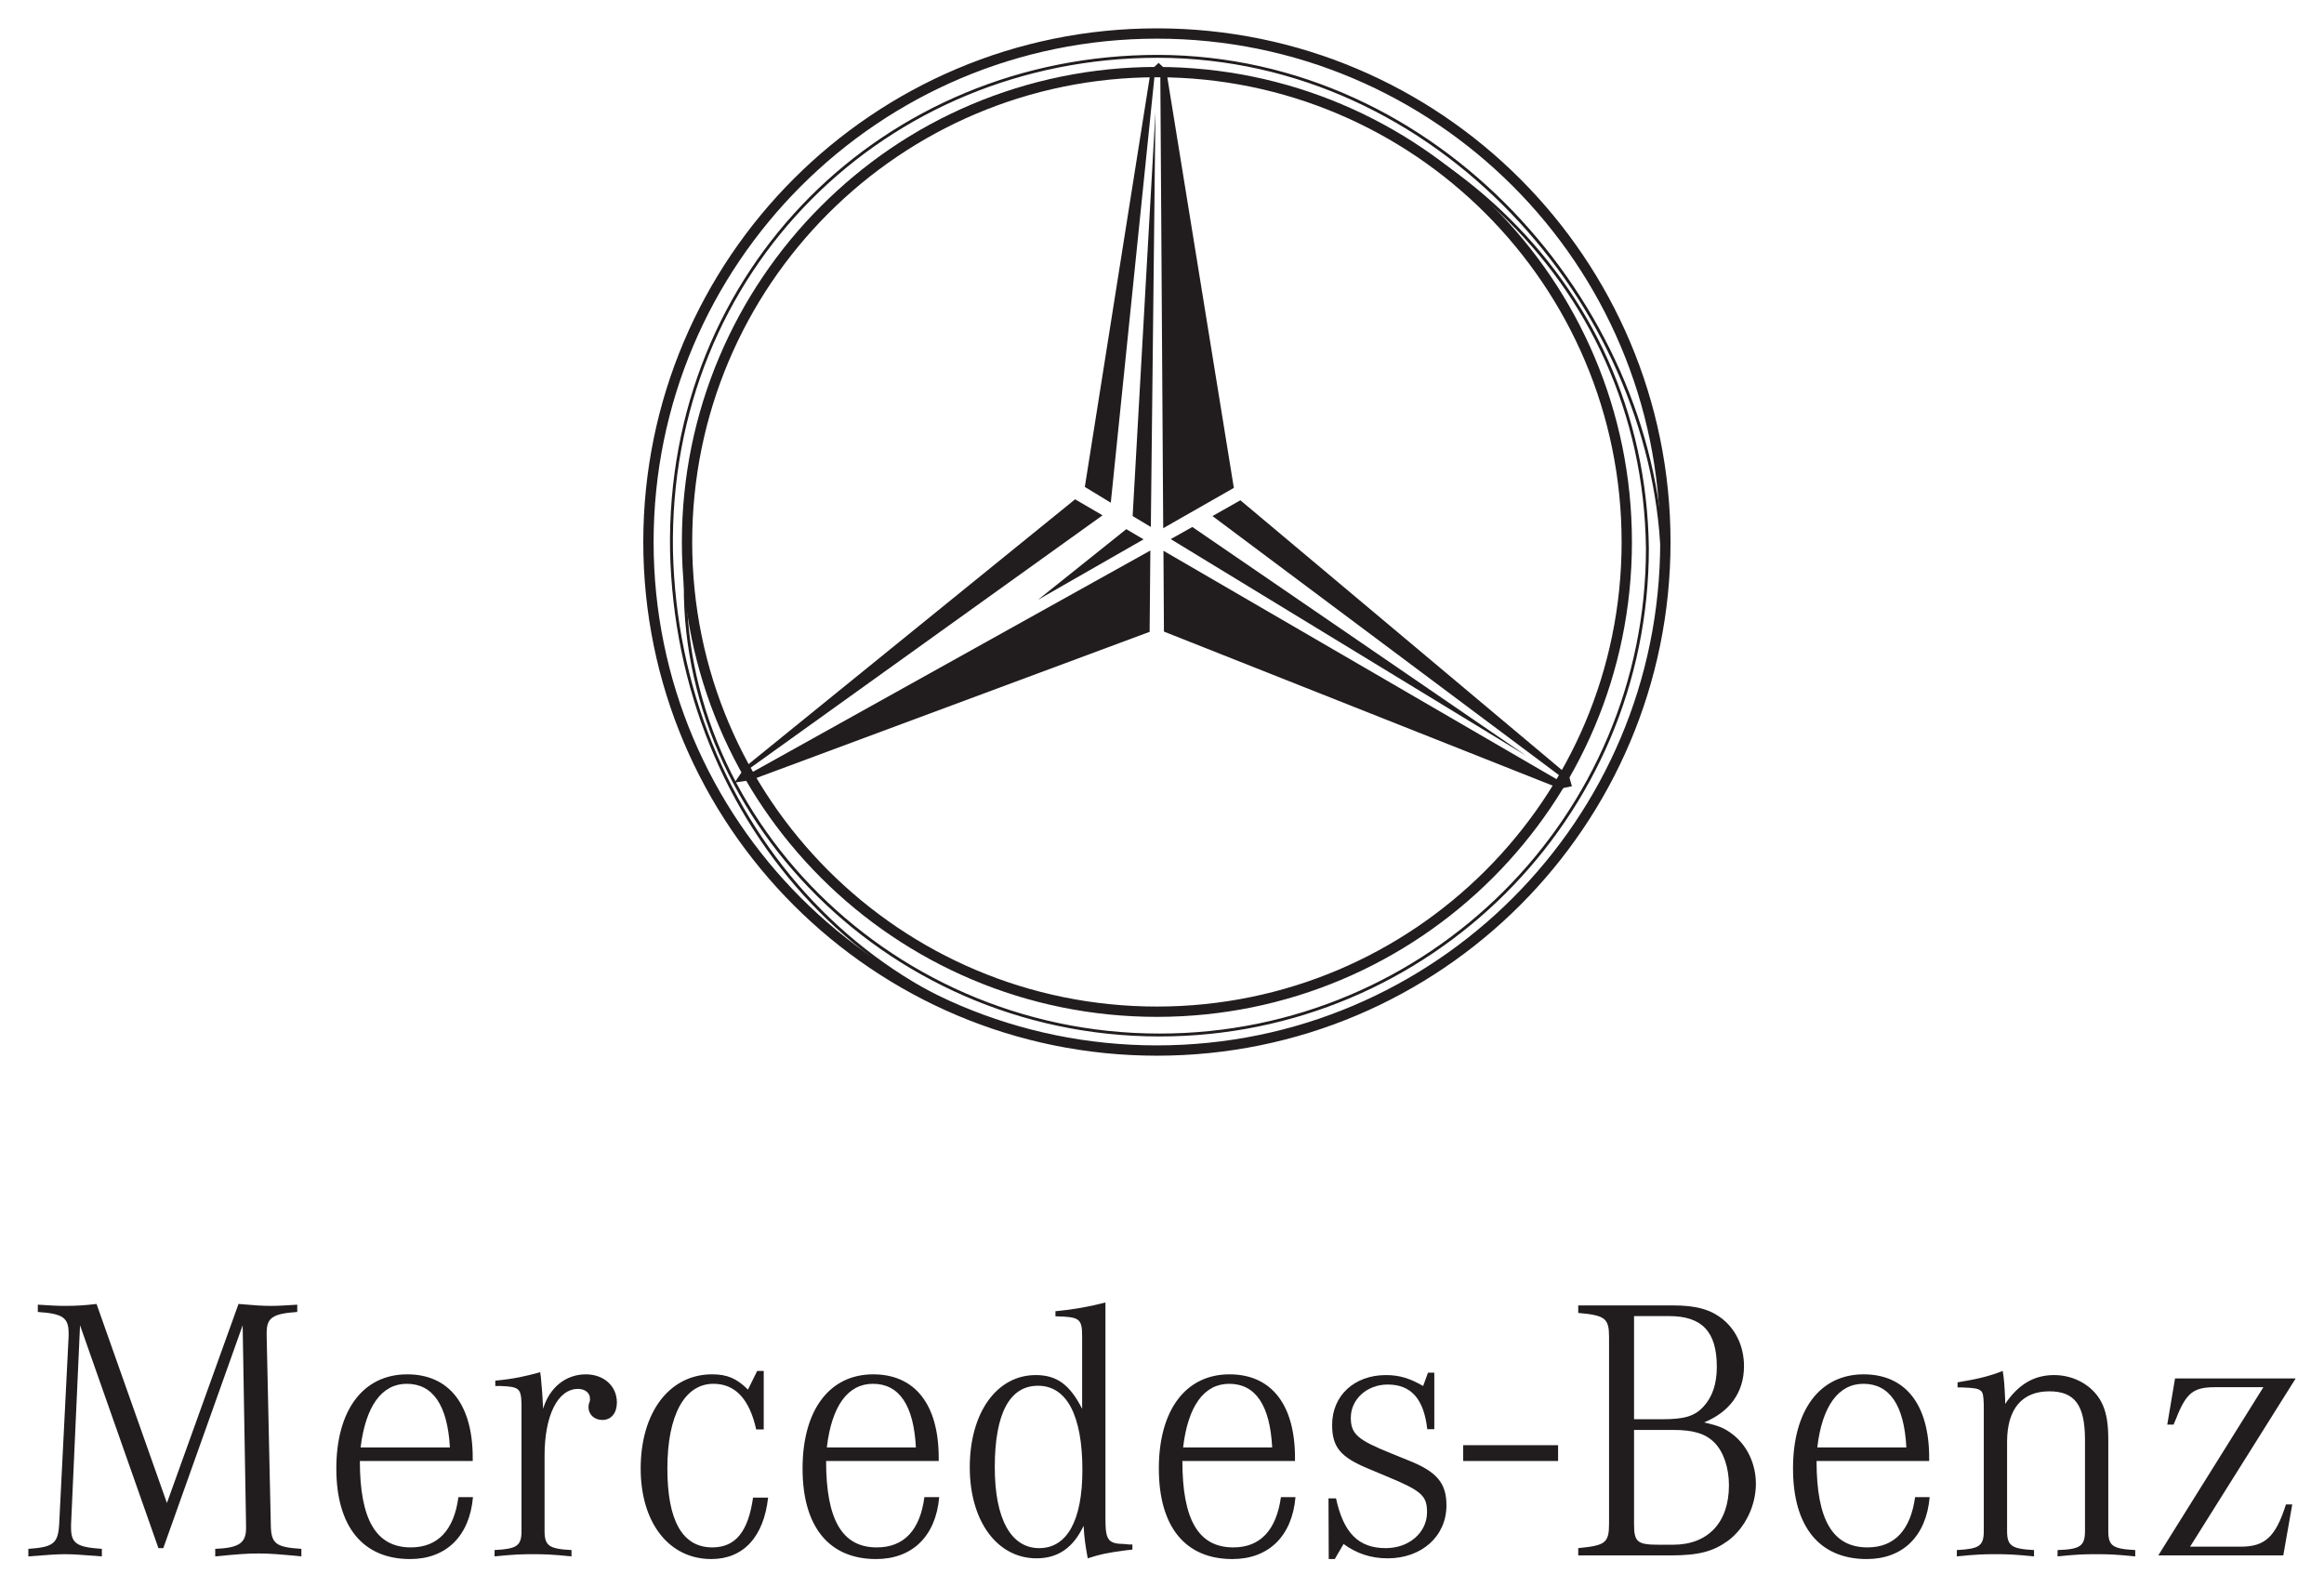 <svg xmlns="http://www.w3.org/2000/svg" version="1.0" width="726.378" height="496.098"><path d="M352.038 165.374l-27.612 22.075 32.998-18.89-5.386-3.185m7.662-.683l-5.69-3.413 7.13-126.303-1.44 129.716m6.22 3.793l111.055 67.665-104.304-71.458-6.751 3.793" fill="#211d1e" stroke-width=".3" stroke-miterlimit="10"/><path d="M339.066 152.175l8.117 4.93L360.99 22.458c.076-.455.455-.834.986-.758.38.076.683.379.683.834l.91 142.537 22.075-12.593L364.48 21.851l-2.352-2.2-2.427 2.276-20.634 130.248m-3.035 3.868l8.572 5.007-110.752 79.423c-.455.152-.531.834-.228 1.138.304.303.759.303.986 0l124.938-69.562-.228 25.413-124.71 46.349-5.006.758 3.338-4.93 103.09-83.596m51.659.304l-8.724 4.93 109.994 82.23c.303.152.455.455.303.759-.151.38-.834.53-1.062.227l-124.558-72.368.152 25.26 123.875 49.08 3.641-.758-.91-3.186-102.711-86.174" fill="#211d1e" stroke-width=".3" stroke-miterlimit="10"/><path d="M202.674 169.394c0-87.767 71.155-158.921 158.922-158.921s158.922 71.154 158.922 158.921c0 87.768-71.155 158.922-158.922 158.922s-158.922-71.154-158.922-158.922zm12.062 0c0-81.091 65.768-146.86 146.86-146.86 81.092 0 146.86 65.769 146.86 146.86 0 81.092-65.768 146.785-146.86 146.785-81.092 0-146.86-65.693-146.86-146.785z" fill="none" stroke="#211d1e" stroke-width="3.224" stroke-miterlimit="3.864"/><path d="M209.88 172.125C208.44 84.13 276.788 17.603 361.9 17.603c87.918.228 154.521 77.679 157.631 155.66 0 85.567-72.823 155.053-157.935 155.053-86.781-.607-149.743-70.548-151.715-156.19zm4.856-.303c0-84.05 62.962-150.122 147.24-150.122 82.684 4.096 151.866 64.706 152.928 149.667 0 83.974-68.272 152.094-152.474 152.094-87.16 0-155.128-73.127-147.694-151.64z" fill="none" stroke="#211d1e" stroke-width=".903" stroke-miterlimit="3.864"/><path d="M49.518 483.824h1.517l24.806-69.637 1.061 62.279v1.138c0 4.627-2.2 6.144-9.633 6.448v2.351c7.206-.683 9.71-.91 13.502-.91 3.717 0 6.296.227 13.427.91v-2.351c-8.04-.531-9.482-1.593-9.558-7.586L83.35 417.6v-1.062c0-4.703 1.821-5.992 9.558-6.523v-2.276c-3.944.227-5.689.38-8.192.38-2.807 0-4.78-.153-10.165-.608l-22.378 62.204-21.999-62.204c-3.944.455-6.22.607-10.013.607-2.58 0-4.4-.152-8.344-.38v2.277c7.813.53 9.634 1.744 9.634 6.675v.91l-2.959 58.866c-.38 5.84-1.745 7.055-9.634 7.586v2.351c6.22-.455 8.572-.683 11.53-.683 2.883 0 5.159.228 11.455.683v-2.351c-7.965-.531-9.634-1.745-9.634-6.676v-.91l2.807-62.28 24.502 69.638" fill="#211d1e" stroke-width=".119" stroke-miterlimit="3.864"/><path d="M128.41 483.596c-10.848 0-15.93-8.647-15.93-27.005h35.273v-.986c0-16.613-7.358-26.095-20.481-26.095-13.73 0-22.15 11.151-22.15 29.433 0 18.206 8.344 28.295 23.06 28.295 11.227 0 18.585-7.131 19.647-19.344h-4.551c-1.366 10.317-6.448 15.702-14.868 15.702zm-15.703-31.253c1.593-12.896 6.6-19.875 14.413-19.875 8.193 0 12.744 6.676 13.503 19.875h-27.916" fill="#211d1e" fill-rule="evenodd" stroke-width=".119" stroke-miterlimit="3.864"/><path d="M156.325 433.151c5.917.228 6.524.683 6.676 5.614v39.673c0 4.703-1.441 5.614-8.42 5.993v1.972c6.068-.607 8.42-.683 11.985-.683 3.641 0 5.993.076 12.062.683v-1.972c-6.98-.38-8.42-1.29-8.42-5.993v-23.516c0-12.516 4.096-20.86 10.468-20.86 2.2 0 3.717 1.289 3.717 2.958v.683l-.38 1.213c0 .304-.075.531-.075.91 0 2.2 1.82 3.945 4.323 3.945 2.807 0 4.552-2.2 4.552-5.462 0-5.158-4.096-8.799-9.71-8.799-6.22 0-11.379 4.096-13.35 10.772l-.077-1.29c-.151-3.641-.303-4.703-.607-8.42l-.227-1.745c-4.552 1.29-8.344 2.124-14.034 2.655v1.67h1.517m80.334-4.704l-2.883 5.841c-3.49-3.49-6.448-4.779-11.227-4.779-13.275 0-22.302 11.834-22.302 29.433 0 16.916 8.8 28.295 22.074 28.295 10.014 0 16.386-6.903 17.751-19.192h-4.703c-1.517 10.62-5.462 15.55-12.744 15.55-9.33 0-14.034-8.344-14.034-24.653 0-16.689 5.386-26.475 14.413-26.475 6.752 0 11.227 4.704 13.351 14.262h2.352v-18.282h-2.048" fill="#211d1e" stroke-width=".119" stroke-miterlimit="3.864"/><path d="M274.056 483.596c-10.847 0-15.854-8.647-15.854-27.005H293.4v-.986c0-16.613-7.358-26.095-20.482-26.095-13.654 0-22.074 11.151-22.074 29.433 0 18.206 8.268 28.295 22.985 28.295 11.303 0 18.66-7.131 19.723-19.344h-4.628c-1.365 10.317-6.372 15.702-14.868 15.702zm-15.626-31.253c1.517-12.896 6.523-19.875 14.413-19.875 8.192 0 12.744 6.676 13.426 19.875h-27.84m94.519 30.343l-1.593-.152c-5.082-.075-5.84-1.29-5.84-7.965v-67.513c-5.083 1.29-9.407 2.124-15.627 2.731v1.593c7.51.152 8.344.683 8.344 6.296v22.606c-3.793-7.434-7.814-10.544-14.489-10.544-12.213 0-20.633 11.758-20.633 28.825 0 16.84 8.572 28.447 20.86 28.447 6.676 0 11.455-3.262 14.717-10.165.228 4.172.607 6.372 1.29 10.165 4.02-1.29 5.765-1.669 11.91-2.503l2.047-.228v-1.593h-.986zm-28.143 1.138c-8.8 0-13.882-9.103-13.882-25.26 0-16.765 4.627-25.489 13.503-25.489 9.027 0 13.882 9.33 13.882 26.323 0 15.778-4.78 24.426-13.503 24.426m60.686-.228c-10.923 0-15.93-8.647-15.93-27.005h35.198v-.986c0-16.613-7.358-26.095-20.482-26.095-13.654 0-22.074 11.151-22.074 29.433 0 18.206 8.268 28.295 22.985 28.295 11.302 0 18.66-7.131 19.723-19.344h-4.552c-1.441 10.317-6.448 15.702-14.868 15.702zm-15.702-31.253c1.517-12.896 6.523-19.875 14.413-19.875 8.192 0 12.744 6.676 13.426 19.875h-27.84" fill="#211d1e" fill-rule="evenodd" stroke-width=".119" stroke-miterlimit="3.864"/><path d="M417.2 487.238l2.73-4.704c4.173 3.035 8.648 4.476 13.807 4.476 10.62 0 18.357-6.903 18.357-16.537 0-6.979-2.958-10.544-11.985-14.11l-5.235-2.123c-10.544-4.248-12.668-6.069-12.668-11.151 0-5.842 5.083-10.393 11.53-10.393 7.359 0 11.303 4.551 12.365 13.958h2.2v-17.675h-1.972l-1.517 4.172c-4.097-2.351-7.358-3.413-11.606-3.413-9.938 0-16.84 6.447-16.84 15.55 0 6.98 2.578 10.09 11.378 13.73l5.613 2.352c11 4.552 12.668 6.069 12.668 11.227 0 6.296-5.537 11.227-12.895 11.227-8.572 0-13.2-4.779-15.551-15.55h-2.352l.076 18.964h1.897m40.128-30.647h29.66v-4.93h-29.66v4.93z" fill="#211d1e" stroke-width=".119" stroke-miterlimit="3.864"/><path d="M545.095 426.93c0-5.84-2.351-11.074-6.447-14.488-3.87-3.186-8.42-4.476-15.855-4.476h-29.508v2.352c8.496.759 9.634 1.669 9.634 7.662v58.107c0 6.144-1.138 6.903-9.634 7.737v2.276h28.75c8.95 0 13.427-1.214 18.13-4.628 5.234-3.944 8.647-10.847 8.647-17.75 0-6.22-2.73-11.986-7.282-15.475-2.579-1.972-4.324-2.655-8.875-3.717 8.04-3.338 12.44-9.407 12.44-17.6zm-34.363-15.626h10.923c10.317 0 14.944 4.855 14.944 15.854 0 5.31-1.365 9.407-4.172 12.441-2.806 3.034-5.993 3.945-12.971 3.945h-8.724v-32.24zm12.213 35.577c6.296 0 10.09 1.138 12.896 3.945 2.807 2.807 4.551 7.813 4.551 13.35 0 11.683-6.6 18.586-17.447 18.586h-4.324c-6.827 0-7.889-.759-7.889-6.448v-29.433h12.213m60.762 36.715c-10.924 0-15.93-8.647-15.93-27.005h35.198v-.986c0-16.613-7.358-26.095-20.482-26.095-13.654 0-22.074 11.151-22.074 29.433 0 18.206 8.268 28.295 23.06 28.295 11.227 0 18.585-7.131 19.647-19.344h-4.551c-1.441 10.317-6.448 15.702-14.868 15.702zm-15.703-31.253c1.518-12.896 6.6-19.875 14.413-19.875 8.193 0 12.744 6.676 13.427 19.875h-27.84m45.439-18.737c3.945.152 4.855.38 5.69 1.062.606.455.834 1.517.91 4.248v39.522c0 4.703-1.366 5.614-8.42 5.993v1.972c6.068-.607 8.42-.683 12.06-.683 3.642 0 5.994.076 12.062.683v-1.972c-6.979-.38-8.42-1.29-8.42-5.993v-27.84c0-10.316 4.703-15.778 13.2-15.778 7.964 0 11.15 4.324 11.15 15.172v28.446c0 4.703-1.441 5.765-8.572 5.993v1.972c5.993-.607 8.345-.683 12.062-.683 3.793 0 6.068.076 12.213.683v-1.972c-7.055-.38-8.42-1.29-8.42-5.993v-28.522c0-4.476-.455-7.89-1.67-10.696-2.35-5.614-8.42-9.482-15.247-9.482-6.372 0-11.227 2.958-15.323 9.027v-1.518c-.227-4.551-.303-5.992-.758-8.799-4.628 1.82-8.269 2.58-14.11 3.565v1.593h1.593M713.65 486.1l2.808-15.93h-1.973c-3.261 10.24-6.6 13.199-14.185 13.199h-15.778l32.998-52.57h-37.702l-2.427 14.414h1.972l.835-1.973c3.11-7.965 5.386-9.71 12.137-9.71h15.096l-32.847 52.57h39.067" fill="#211d1e" fill-rule="evenodd" stroke-width=".119" stroke-miterlimit="3.864"/></svg>